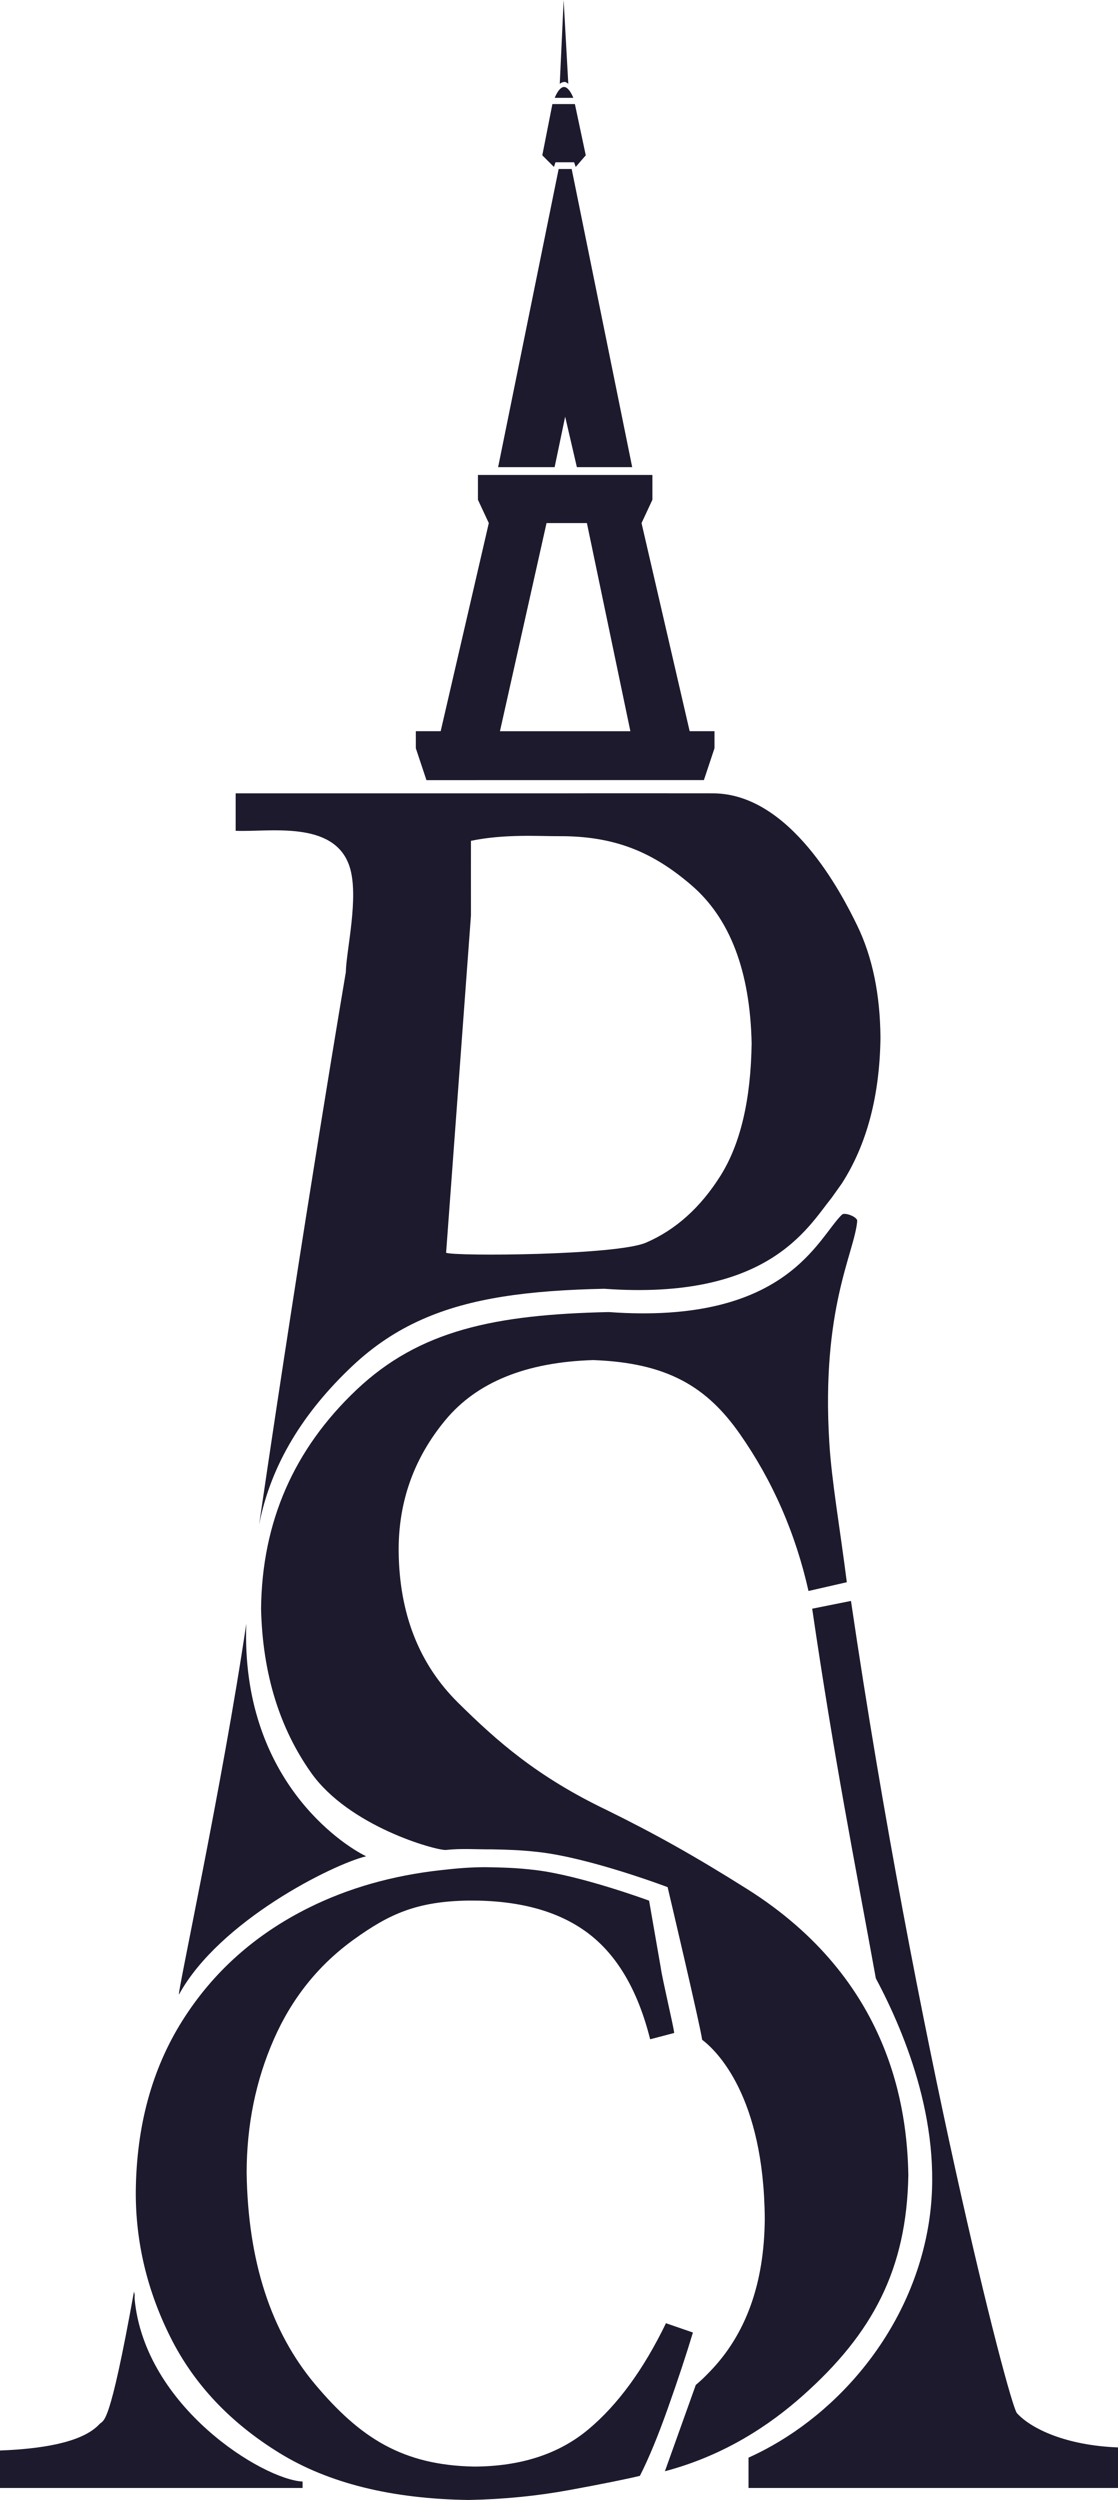 <!-- Generator: Adobe Illustrator 19.0.0, SVG Export Plug-In  -->
<svg version="1.1"
	 xmlns="http://www.w3.org/2000/svg" xmlns:xlink="http://www.w3.org/1999/xlink" xmlns:a="http://ns.adobe.com/AdobeSVGViewerExtensions/3.0/"
	 x="0px" y="0px" width="150.752px" height="336.956px" viewBox="0 0 150.752 336.956"
	 style="enable-background:new 0 0 150.752 336.956;" xml:space="preserve">
<style type="text/css">
	.st0{fill-rule:evenodd;clip-rule:evenodd;fill:#1E1A2E;}
</style>
<defs>
</defs>
<g>
	<g>
		<g>
			<line class="st0" x1="36.401" y1="208.645" x2="36.374" y2="208.833"/>
			<line class="st0" x1="36.401" y1="208.645" x2="36.374" y2="208.833"/>
		</g>
		<g>
			<path class="st0" d="M90.021,254.359c0,0-10.458-3.967-17.479-4.741c-2.407-0.266-4.009-0.31-6.199-0.353
				c-2.271,0.012-4.117-0.15-6.252,0.085c-1.464,0.022-13.046-3.194-18.149-10.42c-4.212-5.964-6.54-13.273-6.741-22.102
				c0.121-11.678,4.42-21.52,12.895-29.528c8.476-8.007,18.624-10.121,33.996-10.455c24.034,1.742,28.158-9.99,31.446-13.14
				c0.357-0.342,2.097,0.305,2.05,0.87c-0.36,4.279-4.878,11.737-3.761,29.896c0.319,5.198,1.425,11.431,2.359,18.788l-5.168,1.182
				c-1.759-7.814-4.85-14.875-9.27-21.183c-4.422-6.307-9.711-9.57-19.748-9.94c-9.059,0.275-15.709,2.974-19.95,8.095
				c-4.241,5.121-6.339,11.01-6.295,17.667c0.084,8.415,2.753,15.219,8.009,20.414s10.654,9.975,20.077,14.489
				c6.385,3.14,11.741,6.12,18.897,10.626c19.452,12.25,21.586,29.746,21.744,38.557c-0.219,12.717-4.81,21.343-14.211,29.71
				c-4.538,4.04-10.613,8.085-18.616,10.211l4.164-11.632c0.755-0.649,0.979-0.856,1.853-1.755c4.907-5.037,7.389-11.92,7.449-20.65
				c-0.119-16.531-6.506-22.657-8.446-24.122C94.457,273.148,90.021,254.359,90.021,254.359z"/>
		</g>
		<g>
			<path class="st0" d="M89.091,265.17l-1.566-8.991c0,0-9.211-3.404-15.38-4.133c-2.594-0.307-4.323-0.334-6.685-0.381
				c-2.251,0.012-3.924,0.165-5.998,0.4c-6.535,0.72-12.476,2.409-17.823,5.066c-7.231,3.594-12.908,8.659-17.03,15.194
				c-4.122,6.535-6.223,14.241-6.301,23.116c-0.024,6.793,1.542,13.337,4.698,19.63c3.156,6.293,8.048,11.479,14.675,15.556
				c6.627,4.076,15.134,6.187,25.522,6.33c4.693-0.089,9.23-0.537,13.611-1.344c4.38-0.807,7.537-1.443,9.47-1.907
				c1.177-2.308,2.432-5.339,3.764-9.093c1.334-3.753,2.462-7.162,3.387-10.225l-3.637-1.255c-3.023,6.24-6.514,11.013-10.476,14.32
				c-3.961,3.307-9.084,4.975-15.366,5.003c-9.712-0.18-15.405-3.898-21.416-11.026c-6.011-7.129-9.105-16.649-9.283-28.562
				c0.009-6.458,1.232-12.46,3.671-18.008c2.438-5.548,6.041-10.035,10.807-13.463c4.766-3.428,8.477-5.129,15.468-5.23
				c6.735-0.052,12.082,1.401,16.041,4.361c3.959,2.96,6.767,7.738,8.422,14.336l3.246-0.851
				C90.791,272.957,89.311,266.789,89.091,265.17z"/>
		</g>
		<g>
			<path class="st0" d="M24.148,268.807c5.448-9.907,20.692-17.509,25.223-18.611c-3.306-1.591-16.897-10.529-16.162-31.344
				C30.012,240.533,23.683,269.651,24.148,268.807z"/>
		</g>
		<g>
			<path class="st0" d="M18.149,309.823l0.007-0.549l-0.089-0.408c-3.347,18.588-4.065,17.221-4.658,17.867
				c-1.933,2.104-6.402,3.29-13.409,3.557v5.051h40.8v-0.868C35.442,334.201,19.495,324.393,18.149,309.823z"/>
		</g>
		<g>
			<path class="st0" d="M112.13,161.459l1.385-1.947c3.367-5.242,5.102-11.782,5.209-19.619c-0.042-5.879-1.089-10.932-3.143-15.158
				c-2.054-4.226-8.998-17.807-19.475-17.807c-7.656,0-13.136-0.019-19.591,0h-44.74v5.051c4.404,0.207,13.264-1.493,15.348,4.791
				c1.343,4.051-0.456,11.424-0.491,14.257c0,0-5.641,33.181-11.696,74.478c1.61-8.222,6.079-15.249,12.531-21.344
				c2.907-2.747,6-4.799,9.454-6.326c6.584-2.922,14.442-3.911,24.542-4.129C103.573,175.307,108.869,165.491,112.13,161.459z
				 M63.504,123.398c-0.007-2.587,0-10.066,0-10.066c4.482-0.941,9.164-0.617,11.728-0.628c7.645-0.061,12.81,2.145,18.008,6.616
				c5.196,4.47,7.901,11.57,8.111,21.298c-0.106,7.61-1.505,13.558-4.195,17.845c-2.693,4.286-6.039,7.294-10.039,9.023
				c-4.001,1.728-25.754,1.856-26.963,1.368L63.504,123.398z"/>
		</g>
		<g>
			<polygon class="st0" points="74.694,22.504 74.904,21.875 77.414,21.875 77.625,22.504 78.985,20.934 77.52,14.026 
				74.485,14.026 73.124,20.934 			"/>
		</g>
		<g>
			<path class="st0" d="M74.798,13.188h2.511c0,0-0.553-1.466-1.256-1.465C75.352,11.723,74.798,13.188,74.798,13.188z"/>
		</g>
		<g>
			<path class="st0" d="M76.002,0l-0.524,11.304c0,0,0.288-0.261,0.655-0.261c0.219,0,0.497,0.261,0.497,0.261L76.002,0z"/>
		</g>
		<g>
			<path class="st0" d="M73.695,70.504l-6.28,28.05h17.584l-5.862-28.05H73.695z M66.557,64.014h-2.113v3.349l1.466,3.14
				l-6.49,28.05H56.07v2.301l1.432,4.298l37.413-0.009l1.428-4.289v-2.301h-3.349l-6.488-28.05l1.465-3.14v-3.349h-1.107H66.557z"/>
		</g>
		<g>
			<polygon class="st0" points="77.786,62.968 85.248,62.968 77.086,22.776 76.405,22.776 75.329,22.776 67.165,62.968 
				74.787,62.968 76.207,56.164 			"/>
		</g>
		<g>
			<path class="st0" d="M104.909,335.342h-3.98v-4.092c11.267-5.046,21.751-16.543,24.246-31.227
				c2.203-12.979-2.999-25.722-7.077-33.374c-2.857-15.742-5.559-29.224-8.584-49.821l5.233-1.047
				c8.699,59.101,21.28,108.282,22.387,109.487c1.932,2.104,6.61,4.336,13.618,4.605v5.469H104.909z"/>
		</g>
	</g>
</g>
</svg>